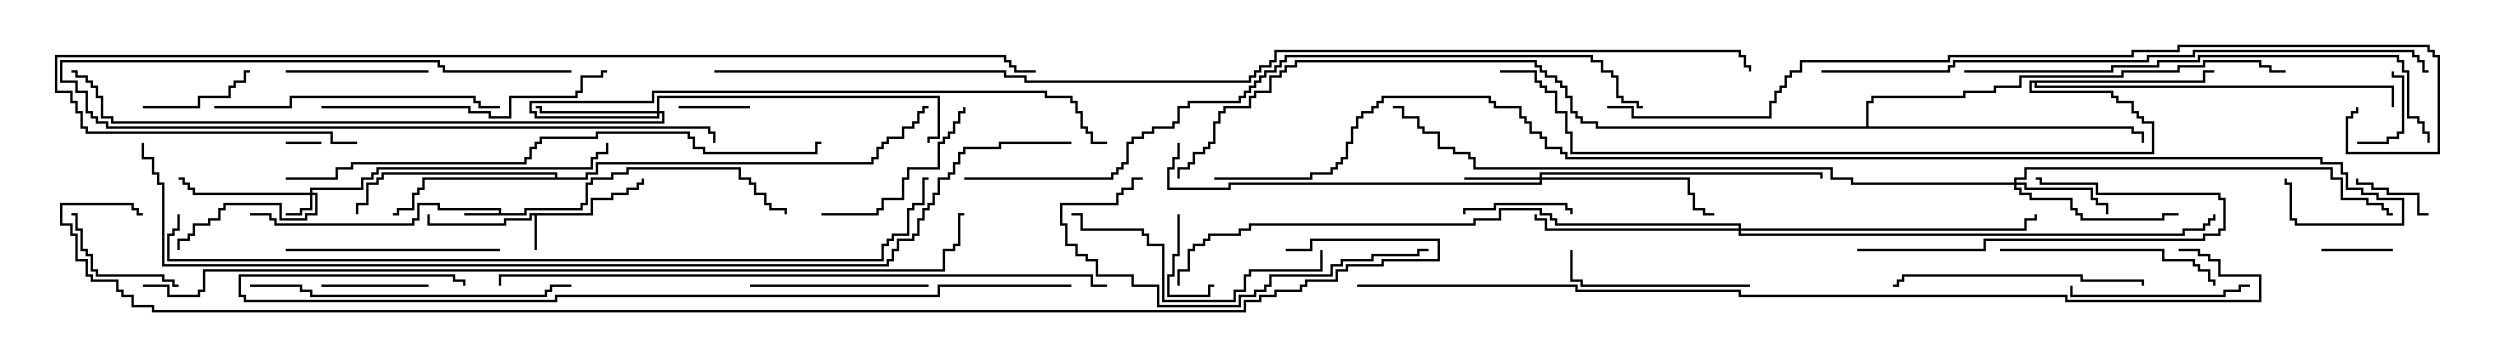 <svg version="1.1" width="105" height="15" xmlns="http://www.w3.org/2000/svg"><path d="M20.95,8.95L20.95,8.836L18.379,8.836L18.379,8.621L17.621,8.621L17.621,9.264L17.407,9.264L17.407,9.479L11.521,9.479L11.521,9.264L11.307,9.264L11.307,9.05L10.5,9.05L10.5,8.95L11.407,8.95L11.407,9.164L11.621,9.164L11.621,9.379L17.307,9.379L17.307,9.164L17.521,9.164L17.521,8.521L18.479,8.521L18.479,8.736L21.05,8.736L21.05,8.95L22.021,8.95L22.021,8.736L24.379,8.736L24.379,8.521L24.593,8.521L24.593,7.664L24.807,7.664L24.807,7.45L25.664,7.45L25.664,7.236L26.307,7.236L26.307,7.021L31.121,7.021L31.121,7.45L31.55,7.45L31.55,7.664L31.764,7.664L31.764,8.093L32.193,8.093L32.193,8.521L32.407,8.521L32.407,8.736L33.05,8.736L33.05,9L32.95,9L32.95,8.836L32.307,8.836L32.307,8.621L32.093,8.621L32.093,8.193L31.664,8.193L31.664,7.764L31.45,7.764L31.45,7.55L31.021,7.55L31.021,7.121L26.407,7.121L26.407,7.336L25.764,7.336L25.764,7.55L24.907,7.55L24.907,7.764L24.693,7.764L24.693,8.621L24.479,8.621L24.479,8.836L22.121,8.836L22.121,9.05L19.5,9.05L19.5,8.95z" stroke="none"/><path d="M24.807,8.95L24.807,8.307L25.664,8.307L25.664,8.093L26.307,8.093L26.307,7.879L26.736,7.879L26.736,7.664L26.95,7.664L26.95,7.5L27.05,7.5L27.05,7.764L26.836,7.764L26.836,7.979L26.407,7.979L26.407,8.193L25.764,8.193L25.764,8.407L24.907,8.407L24.907,9.05L22.55,9.05L22.55,10.5L22.45,10.5L22.45,9.05L22.336,9.05L22.336,9.264L21.264,9.264L21.264,9.479L17.95,9.479L17.95,9L18.05,9L18.05,9.379L21.164,9.379L21.164,9.164L22.236,9.164L22.236,8.95z" stroke="none"/><path d="M23.307,7.45L23.307,7.336L16.121,7.336L16.121,7.55L15.907,7.55L15.907,7.764L15.479,7.764L15.479,8.621L15.05,8.621L15.05,9L14.95,9L14.95,8.521L15.379,8.521L15.379,7.664L15.807,7.664L15.807,7.45L16.021,7.45L16.021,7.236L23.407,7.236L23.407,7.45L24.593,7.45L24.593,7.236L25.021,7.236L25.021,6.807L36.593,6.807L36.593,6.593L36.807,6.593L36.807,6.164L37.021,6.164L37.021,5.95L37.236,5.95L37.236,5.736L37.879,5.736L37.879,5.307L38.307,5.307L38.307,5.093L38.521,5.093L38.521,4.664L38.736,4.664L38.736,4.45L39,4.45L39,4.55L38.836,4.55L38.836,4.764L38.621,4.764L38.621,5.193L38.407,5.193L38.407,5.407L37.979,5.407L37.979,5.836L37.336,5.836L37.336,6.05L37.121,6.05L37.121,6.264L36.907,6.264L36.907,6.693L36.693,6.693L36.693,6.907L25.121,6.907L25.121,7.336L24.693,7.336L24.693,7.55L17.836,7.55L17.836,7.979L17.621,7.979L17.621,8.193L17.407,8.193L17.407,8.836L16.764,8.836L16.764,9.05L16.5,9.05L16.5,8.95L16.664,8.95L16.664,8.736L17.307,8.736L17.307,8.093L17.521,8.093L17.521,7.879L17.736,7.879L17.736,7.45z" stroke="none"/><path d="M92.521,3.379L92.521,2.95L93,2.95L93,3.05L92.621,3.05L92.621,3.479L85.55,3.479L85.55,3.593L100.55,3.593L100.55,4.5L100.45,4.5L100.45,3.693L85.45,3.693L85.45,3.479L85.336,3.479L85.336,3.807L88.764,3.807L88.764,4.021L88.979,4.021L88.979,4.236L89.621,4.236L89.621,4.664L89.836,4.664L89.836,4.879L90.05,4.879L90.05,5.093L90.479,5.093L90.479,6.479L65.95,6.479L65.95,5.621L65.736,5.621L65.736,4.764L65.307,4.764L65.307,3.907L64.879,3.907L64.879,3.693L64.664,3.693L64.664,3.479L64.45,3.479L64.45,3.05L63,3.05L63,2.95L64.55,2.95L64.55,3.379L64.764,3.379L64.764,3.593L64.979,3.593L64.979,3.807L65.407,3.807L65.407,4.664L65.836,4.664L65.836,5.521L66.05,5.521L66.05,6.379L90.379,6.379L90.379,5.193L89.95,5.193L89.95,4.979L89.736,4.979L89.736,4.764L89.521,4.764L89.521,4.336L88.879,4.336L88.879,4.121L88.664,4.121L88.664,3.907L85.236,3.907L85.236,3.379z" stroke="none"/><path d="M78.379,5.307L78.379,4.236L78.593,4.236L78.593,4.021L82.45,4.021L82.45,3.807L83.736,3.807L83.736,3.593L84.807,3.593L84.807,3.164L89.093,3.164L89.093,2.95L91.45,2.95L91.45,2.736L92.521,2.736L92.521,2.521L94.979,2.521L94.979,2.736L95.407,2.736L95.407,2.95L96,2.95L96,3.05L95.307,3.05L95.307,2.836L94.879,2.836L94.879,2.621L92.621,2.621L92.621,2.836L91.55,2.836L91.55,3.05L89.193,3.05L89.193,3.264L84.907,3.264L84.907,3.693L83.836,3.693L83.836,3.907L82.55,3.907L82.55,4.121L78.693,4.121L78.693,4.336L78.479,4.336L78.479,5.307L89.621,5.307L89.621,5.521L90.05,5.521L90.05,6L89.95,6L89.95,5.621L89.521,5.621L89.521,5.407L67.021,5.407L67.021,5.193L66.379,5.193L66.379,4.979L66.164,4.979L66.164,4.764L65.95,4.764L65.95,4.121L65.736,4.121L65.736,3.693L65.521,3.693L65.521,3.479L65.307,3.479L65.307,3.264L64.879,3.264L64.879,3.05L64.664,3.05L64.664,2.836L64.45,2.836L64.45,2.621L54.479,2.621L54.479,2.836L54.05,2.836L54.05,3.05L53.836,3.05L53.836,3.264L53.407,3.264L53.407,3.907L52.764,3.907L52.764,4.121L52.55,4.121L52.55,4.55L51.479,4.55L51.479,4.764L51.264,4.764L51.264,5.193L51.05,5.193L51.05,6.05L50.836,6.05L50.836,6.264L50.621,6.264L50.621,6.479L50.193,6.479L50.193,6.907L49.979,6.907L49.979,7.121L49.55,7.121L49.55,7.5L49.45,7.5L49.45,7.021L49.879,7.021L49.879,6.807L50.093,6.807L50.093,6.379L50.521,6.379L50.521,6.164L50.736,6.164L50.736,5.95L50.95,5.95L50.95,5.093L51.164,5.093L51.164,4.664L51.379,4.664L51.379,4.45L52.45,4.45L52.45,4.021L52.664,4.021L52.664,3.807L53.307,3.807L53.307,3.164L53.736,3.164L53.736,2.95L53.95,2.95L53.95,2.736L54.379,2.736L54.379,2.521L64.55,2.521L64.55,2.736L64.764,2.736L64.764,2.95L64.979,2.95L64.979,3.164L65.407,3.164L65.407,3.379L65.621,3.379L65.621,3.593L65.836,3.593L65.836,4.021L66.05,4.021L66.05,4.664L66.264,4.664L66.264,4.879L66.479,4.879L66.479,5.093L67.121,5.093L67.121,5.307z" stroke="none"/><path d="M13.021,8.093L13.021,7.879L15.164,7.879L15.164,7.45L15.593,7.45L15.593,7.236L15.807,7.236L15.807,7.021L24.807,7.021L24.807,6.593L25.021,6.593L25.021,6.379L25.45,6.379L25.45,6L25.55,6L25.55,6.479L25.121,6.479L25.121,6.693L24.907,6.693L24.907,7.121L15.907,7.121L15.907,7.336L15.693,7.336L15.693,7.55L15.264,7.55L15.264,7.979L13.121,7.979L13.121,8.093L13.336,8.093L13.336,9.05L12.907,9.05L12.907,9.264L11.736,9.264L11.736,8.621L9.479,8.621L9.479,8.836L9.264,8.836L9.264,9.264L8.836,9.264L8.836,9.479L8.193,9.479L8.193,9.907L7.979,9.907L7.979,10.121L7.55,10.121L7.55,10.5L7.45,10.5L7.45,10.021L7.879,10.021L7.879,9.807L8.093,9.807L8.093,9.379L8.736,9.379L8.736,9.164L9.164,9.164L9.164,8.736L9.379,8.736L9.379,8.521L11.836,8.521L11.836,9.164L12.807,9.164L12.807,8.95L13.236,8.95L13.236,8.193L13.121,8.193L13.121,8.836L12.693,8.836L12.693,9.05L12,9.05L12,8.95L12.593,8.95L12.593,8.736L13.021,8.736L13.021,8.193L8.093,8.193L8.093,7.979L7.879,7.979L7.879,7.764L7.664,7.764L7.664,7.55L7.5,7.55L7.5,7.45L7.764,7.45L7.764,7.664L7.979,7.664L7.979,7.879L8.193,7.879L8.193,8.093z" stroke="none"/><path d="M64.664,7.45L64.664,7.236L76.55,7.236L76.55,7.5L76.45,7.5L76.45,7.336L64.764,7.336L64.764,7.45L70.979,7.45L70.979,8.093L71.193,8.093L71.193,8.736L71.621,8.736L71.621,8.95L72,8.95L72,9.05L71.521,9.05L71.521,8.836L71.093,8.836L71.093,8.193L70.879,8.193L70.879,7.55L64.764,7.55L64.764,7.764L51.693,7.764L51.693,7.979L49.021,7.979L49.021,7.021L49.236,7.021L49.236,6.593L49.45,6.593L49.45,6L49.55,6L49.55,6.693L49.336,6.693L49.336,7.121L49.121,7.121L49.121,7.879L51.593,7.879L51.593,7.664L64.664,7.664L64.664,7.55L61.5,7.55L61.5,7.45z" stroke="none"/><path d="M84.593,7.664L84.593,7.45L85.021,7.45L85.021,7.021L97.979,7.021L97.979,7.45L98.407,7.45L98.407,8.307L99.479,8.307L99.479,8.521L100.121,8.521L100.121,8.736L100.336,8.736L100.336,8.95L100.5,8.95L100.5,9.05L100.236,9.05L100.236,8.836L100.021,8.836L100.021,8.621L99.379,8.621L99.379,8.407L98.307,8.407L98.307,7.55L97.879,7.55L97.879,7.121L85.121,7.121L85.121,7.55L84.693,7.55L84.693,7.664L85.121,7.664L85.121,7.879L87.907,7.879L87.907,8.307L88.121,8.307L88.121,8.521L88.55,8.521L88.55,9L88.45,9L88.45,8.621L88.021,8.621L88.021,8.407L87.807,8.407L87.807,7.979L85.021,7.979L85.021,7.764L84.693,7.764L84.693,7.879L84.907,7.879L84.907,8.093L85.336,8.093L85.336,8.307L87.05,8.307L87.05,8.736L87.264,8.736L87.264,8.95L87.479,8.95L87.479,9.164L90.807,9.164L90.807,8.95L91.5,8.95L91.5,9.05L90.907,9.05L90.907,9.264L87.379,9.264L87.379,9.05L87.164,9.05L87.164,8.836L86.95,8.836L86.95,8.407L85.236,8.407L85.236,8.193L84.807,8.193L84.807,7.979L84.593,7.979L84.593,7.764L77.736,7.764L77.736,7.55L76.879,7.55L76.879,7.121L61.879,7.121L61.879,6.693L61.664,6.693L61.664,6.479L61.021,6.479L61.021,6.264L60.379,6.264L60.379,5.621L59.736,5.621L59.736,5.407L59.521,5.407L59.521,4.979L58.879,4.979L58.879,4.55L58.5,4.55L58.5,4.45L58.979,4.45L58.979,4.879L59.621,4.879L59.621,5.307L59.836,5.307L59.836,5.521L60.479,5.521L60.479,6.164L61.121,6.164L61.121,6.379L61.764,6.379L61.764,6.593L61.979,6.593L61.979,7.021L76.979,7.021L76.979,7.45L77.836,7.45L77.836,7.664z" stroke="none"/><path d="M27.593,4.664L27.593,4.021L39.479,4.021L39.479,5.836L39.05,5.836L39.05,6L38.95,6L38.95,5.736L39.379,5.736L39.379,4.121L27.693,4.121L27.693,4.664L27.907,4.664L27.907,5.193L4.664,5.193L4.664,4.979L4.236,4.979L4.236,4.121L4.021,4.121L4.021,3.693L3.807,3.693L3.807,3.479L3.593,3.479L3.593,3.264L3.164,3.264L3.164,3.05L3,3.05L3,2.95L3.264,2.95L3.264,3.164L3.693,3.164L3.693,3.379L3.907,3.379L3.907,3.593L4.121,3.593L4.121,4.021L4.336,4.021L4.336,4.879L4.764,4.879L4.764,5.093L27.807,5.093L27.807,4.764L27.693,4.764L27.693,4.979L22.45,4.979L22.45,4.764L22.236,4.764L22.236,4.236L27.379,4.236L27.379,3.807L43.979,3.807L43.979,4.021L45.05,4.021L45.05,4.236L45.264,4.236L45.264,4.664L45.479,4.664L45.479,5.307L45.693,5.307L45.693,5.521L45.907,5.521L45.907,5.95L46.5,5.95L46.5,6.05L45.807,6.05L45.807,5.621L45.593,5.621L45.593,5.407L45.379,5.407L45.379,4.764L45.164,4.764L45.164,4.336L44.95,4.336L44.95,4.121L43.879,4.121L43.879,3.907L27.479,3.907L27.479,4.336L22.336,4.336L22.336,4.664L22.55,4.664L22.55,4.879L27.593,4.879L27.593,4.764L22.664,4.764L22.664,4.55L22.5,4.55L22.5,4.45L22.764,4.45L22.764,4.664z" stroke="none"/><path d="M73.021,9.593L73.021,9.479L65.307,9.479L65.307,9.264L65.093,9.264L65.093,9.05L64.664,9.05L64.664,8.836L63.05,8.836L63.05,9.264L61.979,9.264L61.979,9.479L52.55,9.479L52.55,9.693L52.121,9.693L52.121,9.907L50.836,9.907L50.836,10.121L50.621,10.121L50.621,10.336L50.193,10.336L50.193,10.55L49.979,10.55L49.979,11.407L49.55,11.407L49.55,12L49.45,12L49.45,11.307L49.879,11.307L49.879,10.45L50.093,10.45L50.093,10.236L50.521,10.236L50.521,10.021L50.736,10.021L50.736,9.807L52.021,9.807L52.021,9.593L52.45,9.593L52.45,9.379L61.879,9.379L61.879,9.164L62.95,9.164L62.95,8.736L64.764,8.736L64.764,8.95L65.193,8.95L65.193,9.164L65.407,9.164L65.407,9.379L73.121,9.379L73.121,9.593L85.021,9.593L85.021,9.164L85.45,9.164L85.45,9L85.55,9L85.55,9.264L85.121,9.264L85.121,9.693L73.121,9.693L73.121,9.807L91.664,9.807L91.664,9.593L92.521,9.593L92.521,9.379L92.736,9.379L92.736,9.164L92.95,9.164L92.95,9L93.05,9L93.05,9.264L92.836,9.264L92.836,9.479L92.621,9.479L92.621,9.693L91.764,9.693L91.764,9.907L73.021,9.907L73.021,9.693L64.879,9.693L64.879,9.264L64.45,9.264L64.45,9L64.55,9L64.55,9.164L64.979,9.164L64.979,9.593z" stroke="none"/><path d="M13.5,5.95L13.5,6.05L12,6.05L12,5.95z" stroke="none"/><path d="M31.5,4.45L31.5,4.55L28.5,4.55L28.5,4.45z" stroke="none"/><path d="M97.5,10.55L97.5,10.45L100.5,10.45L100.5,10.55z" stroke="none"/><path d="M49.45,9L49.55,9L49.55,10.764L49.336,10.764L49.336,11.621L49.121,11.621L49.121,12.379L50.736,12.379L50.736,11.95L51,11.95L51,12.05L50.836,12.05L50.836,12.479L49.021,12.479L49.021,11.521L49.236,11.521L49.236,10.664L49.45,10.664z" stroke="none"/><path d="M102,8.95L102,9.05L101.521,9.05L101.521,8.193L100.236,8.193L100.236,7.979L99.593,7.979L99.593,7.764L98.95,7.764L98.95,7.5L99.05,7.5L99.05,7.664L99.693,7.664L99.693,7.879L100.336,7.879L100.336,8.093L101.621,8.093L101.621,8.95z" stroke="none"/><path d="M99,6.05L99,5.95L100.236,5.95L100.236,5.736L100.664,5.736L100.664,5.521L100.879,5.521L100.879,3.264L100.45,3.264L100.45,3L100.55,3L100.55,3.164L100.979,3.164L100.979,5.621L100.764,5.621L100.764,5.836L100.336,5.836L100.336,6.05z" stroke="none"/><path d="M13.5,12.05L13.5,11.95L18,11.95L18,12.05z" stroke="none"/><path d="M61.55,9L61.45,9L61.45,8.736L62.736,8.736L62.736,8.521L65.836,8.521L65.836,8.736L66.05,8.736L66.05,9L65.95,9L65.95,8.836L65.736,8.836L65.736,8.621L62.836,8.621L62.836,8.836L61.55,8.836z" stroke="none"/><path d="M6,4.55L6,4.45L8.307,4.45L8.307,4.021L9.593,4.021L9.593,3.593L9.807,3.593L9.807,3.379L10.236,3.379L10.236,2.95L10.5,2.95L10.5,3.05L10.336,3.05L10.336,3.479L9.907,3.479L9.907,3.693L9.693,3.693L9.693,4.121L8.407,4.121L8.407,4.55z" stroke="none"/><path d="M7.5,11.95L7.5,12.05L7.236,12.05L7.236,11.836L6.807,11.836L6.807,11.621L4.021,11.621L4.021,11.407L3.807,11.407L3.807,10.764L3.593,10.764L3.593,10.55L3.379,10.55L3.379,9.693L3.164,9.693L3.164,9.05L3,9.05L3,8.95L3.264,8.95L3.264,9.593L3.479,9.593L3.479,10.45L3.693,10.45L3.693,10.664L3.907,10.664L3.907,11.307L4.121,11.307L4.121,11.521L6.907,11.521L6.907,11.736L7.336,11.736L7.336,11.95z" stroke="none"/><path d="M18,2.95L18,3.05L12,3.05L12,2.95z" stroke="none"/><path d="M24,2.95L24,3.05L18.593,3.05L18.593,2.836L18.379,2.836L18.379,2.621L2.621,2.621L2.621,3.379L3.264,3.379L3.264,3.807L3.693,3.807L3.693,4.664L3.907,4.664L3.907,4.879L4.121,4.879L4.121,5.093L4.55,5.093L4.55,5.307L29.836,5.307L29.836,5.521L30.05,5.521L30.05,6L29.95,6L29.95,5.621L29.736,5.621L29.736,5.407L4.45,5.407L4.45,5.193L4.021,5.193L4.021,4.979L3.807,4.979L3.807,4.764L3.593,4.764L3.593,3.907L3.164,3.907L3.164,3.479L2.521,3.479L2.521,2.521L18.479,2.521L18.479,2.736L18.693,2.736L18.693,2.95z" stroke="none"/><path d="M39,11.95L39,12.05L31.5,12.05L31.5,11.95z" stroke="none"/><path d="M94.5,11.95L94.5,12.05L94.121,12.05L94.121,12.264L93.479,12.264L93.479,12.479L86.95,12.479L86.95,12L87.05,12L87.05,12.379L93.379,12.379L93.379,12.164L94.021,12.164L94.021,11.95z" stroke="none"/><path d="M34.5,9.05L34.5,8.95L36.807,8.95L36.807,8.736L37.021,8.736L37.021,8.307L37.879,8.307L37.879,7.45L38.093,7.45L38.093,7.021L39.379,7.021L39.379,5.95L39.593,5.95L39.593,5.736L39.807,5.736L39.807,5.521L40.021,5.521L40.021,5.093L40.236,5.093L40.236,4.664L40.45,4.664L40.45,4.5L40.55,4.5L40.55,4.764L40.336,4.764L40.336,5.193L40.121,5.193L40.121,5.621L39.907,5.621L39.907,5.836L39.693,5.836L39.693,6.05L39.479,6.05L39.479,7.121L38.193,7.121L38.193,7.55L37.979,7.55L37.979,8.407L37.121,8.407L37.121,8.836L36.907,8.836L36.907,9.05z" stroke="none"/><path d="M73.5,11.95L73.5,12.05L66.379,12.05L66.379,11.836L65.95,11.836L65.95,10.5L66.05,10.5L66.05,11.736L66.479,11.736L66.479,11.95z" stroke="none"/><path d="M78,10.55L78,10.45L83.307,10.45L83.307,10.021L92.521,10.021L92.521,9.807L93.164,9.807L93.164,9.593L93.379,9.593L93.379,8.407L93.164,8.407L93.164,8.193L88.021,8.193L88.021,7.764L85.664,7.764L85.664,7.55L85.5,7.55L85.5,7.45L85.764,7.45L85.764,7.664L88.121,7.664L88.121,8.093L93.264,8.093L93.264,8.307L93.479,8.307L93.479,9.693L93.264,9.693L93.264,9.907L92.621,9.907L92.621,10.121L83.407,10.121L83.407,10.55z" stroke="none"/><path d="M21,10.45L21,10.55L12,10.55L12,10.45z" stroke="none"/><path d="M84,10.55L84,10.45L90.907,10.45L90.907,10.879L92.193,10.879L92.193,11.093L92.407,11.093L92.407,11.307L92.836,11.307L92.836,11.736L93.05,11.736L93.05,12L92.95,12L92.95,11.836L92.736,11.836L92.736,11.407L92.307,11.407L92.307,11.193L92.093,11.193L92.093,10.979L90.807,10.979L90.807,10.55z" stroke="none"/><path d="M90.05,12L89.95,12L89.95,11.836L87.379,11.836L87.379,11.621L79.979,11.621L79.979,11.836L79.764,11.836L79.764,12.05L79.5,12.05L79.5,11.95L79.664,11.95L79.664,11.736L79.879,11.736L79.879,11.521L87.479,11.521L87.479,11.736L90.05,11.736z" stroke="none"/><path d="M55.45,10.5L55.55,10.5L55.55,11.407L52.55,11.407L52.55,11.621L52.336,11.621L52.336,12.264L51.907,12.264L51.907,12.693L48.807,12.693L48.807,10.336L48.164,10.336L48.164,9.907L47.95,9.907L47.95,9.693L45.379,9.693L45.379,9.05L45,9.05L45,8.95L45.479,8.95L45.479,9.593L48.05,9.593L48.05,9.807L48.264,9.807L48.264,10.236L48.907,10.236L48.907,12.593L51.807,12.593L51.807,12.164L52.236,12.164L52.236,11.521L52.45,11.521L52.45,11.307L55.45,11.307z" stroke="none"/><path d="M9,4.55L9,4.45L12.164,4.45L12.164,4.021L19.979,4.021L19.979,4.236L20.193,4.236L20.193,4.45L21,4.45L21,4.55L20.093,4.55L20.093,4.336L19.879,4.336L19.879,4.121L12.264,4.121L12.264,4.55z" stroke="none"/><path d="M13.5,4.55L13.5,4.45L19.764,4.45L19.764,4.664L20.621,4.664L20.621,4.879L21.379,4.879L21.379,4.021L24.164,4.021L24.164,3.807L24.379,3.807L24.379,3.164L25.236,3.164L25.236,2.95L25.5,2.95L25.5,3.05L25.336,3.05L25.336,3.264L24.479,3.264L24.479,3.907L24.264,3.907L24.264,4.121L21.479,4.121L21.479,4.979L20.521,4.979L20.521,4.764L19.664,4.764L19.664,4.55z" stroke="none"/><path d="M60,10.45L60,10.55L59.621,10.55L59.621,10.764L57.693,10.764L57.693,10.979L56.407,10.979L56.407,11.193L55.979,11.193L55.979,11.621L53.407,11.621L53.407,12.05L53.193,12.05L53.193,12.264L52.764,12.264L52.764,12.479L52.121,12.479L52.121,12.907L48.593,12.907L48.593,12.05L47.521,12.05L47.521,11.621L46.021,11.621L46.021,10.979L45.593,10.979L45.593,10.764L45.164,10.764L45.164,10.336L44.736,10.336L44.736,9.479L44.521,9.479L44.521,8.521L46.879,8.521L46.879,8.093L47.093,8.093L47.093,7.879L47.521,7.879L47.521,7.45L48,7.45L48,7.55L47.621,7.55L47.621,7.979L47.193,7.979L47.193,8.193L46.979,8.193L46.979,8.621L44.621,8.621L44.621,9.379L44.836,9.379L44.836,10.236L45.264,10.236L45.264,10.664L45.693,10.664L45.693,10.879L46.121,10.879L46.121,11.521L47.621,11.521L47.621,11.95L48.693,11.95L48.693,12.807L52.021,12.807L52.021,12.379L52.664,12.379L52.664,12.164L53.093,12.164L53.093,11.95L53.307,11.95L53.307,11.521L55.879,11.521L55.879,11.093L56.307,11.093L56.307,10.879L57.593,10.879L57.593,10.664L59.521,10.664L59.521,10.45z" stroke="none"/><path d="M10.5,12.05L10.5,11.95L12.693,11.95L12.693,12.164L13.121,12.164L13.121,12.379L22.879,12.379L22.879,12.164L23.093,12.164L23.093,11.95L24,11.95L24,12.05L23.193,12.05L23.193,12.264L22.979,12.264L22.979,12.479L13.021,12.479L13.021,12.264L12.593,12.264L12.593,12.05z" stroke="none"/><path d="M82.5,3.05L82.5,2.95L88.664,2.95L88.664,2.736L90.593,2.736L90.593,2.521L92.307,2.521L92.307,2.307L100.764,2.307L100.764,2.521L100.979,2.521L100.979,2.95L101.193,2.95L101.193,4.879L101.621,4.879L101.621,5.093L101.836,5.093L101.836,5.521L102.05,5.521L102.05,6L101.95,6L101.95,5.621L101.736,5.621L101.736,5.193L101.521,5.193L101.521,4.979L101.093,4.979L101.093,3.05L100.879,3.05L100.879,2.621L100.664,2.621L100.664,2.407L92.407,2.407L92.407,2.621L90.693,2.621L90.693,2.836L88.764,2.836L88.764,3.05z" stroke="none"/><path d="M12,7.55L12,7.45L14.093,7.45L14.093,7.021L14.736,7.021L14.736,6.807L22.021,6.807L22.021,6.593L22.236,6.593L22.236,6.164L22.45,6.164L22.45,5.95L22.664,5.95L22.664,5.736L25.021,5.736L25.021,5.521L28.979,5.521L28.979,5.736L29.193,5.736L29.193,6.164L29.621,6.164L29.621,6.379L34.236,6.379L34.236,5.95L34.5,5.95L34.5,6.05L34.336,6.05L34.336,6.479L29.521,6.479L29.521,6.264L29.093,6.264L29.093,5.836L28.879,5.836L28.879,5.621L25.121,5.621L25.121,5.836L22.764,5.836L22.764,6.05L22.55,6.05L22.55,6.264L22.336,6.264L22.336,6.693L22.121,6.693L22.121,6.907L14.836,6.907L14.836,7.121L14.193,7.121L14.193,7.55z" stroke="none"/><path d="M46.5,11.95L46.5,12.05L45.807,12.05L45.807,11.621L21.05,11.621L21.05,12L20.95,12L20.95,11.521L45.907,11.521L45.907,11.95z" stroke="none"/><path d="M45,11.95L45,12.05L39.479,12.05L39.479,12.479L23.407,12.479L23.407,12.693L10.236,12.693L10.236,12.479L10.021,12.479L10.021,11.521L19.121,11.521L19.121,11.736L19.55,11.736L19.55,12L19.45,12L19.45,11.836L19.021,11.836L19.021,11.621L10.121,11.621L10.121,12.379L10.336,12.379L10.336,12.593L23.307,12.593L23.307,12.379L39.379,12.379L39.379,11.95z" stroke="none"/><path d="M76.5,3.05L76.5,2.95L81.807,2.95L81.807,2.736L82.021,2.736L82.021,2.521L90.164,2.521L90.164,2.307L92.093,2.307L92.093,2.093L101.407,2.093L101.407,2.307L101.621,2.307L101.621,2.521L101.836,2.521L101.836,2.95L102,2.95L102,3.05L101.736,3.05L101.736,2.621L101.521,2.621L101.521,2.407L101.307,2.407L101.307,2.193L92.193,2.193L92.193,2.407L90.264,2.407L90.264,2.621L82.121,2.621L82.121,2.836L81.907,2.836L81.907,3.05z" stroke="none"/><path d="M15,5.95L15,6.05L13.879,6.05L13.879,5.621L3.593,5.621L3.593,5.407L3.379,5.407L3.379,4.764L3.164,4.764L3.164,4.336L2.95,4.336L2.95,3.907L2.307,3.907L2.307,2.307L42.264,2.307L42.264,2.521L42.479,2.521L42.479,2.736L42.693,2.736L42.693,2.95L43.5,2.95L43.5,3.05L42.593,3.05L42.593,2.836L42.379,2.836L42.379,2.621L42.164,2.621L42.164,2.407L2.407,2.407L2.407,3.807L3.05,3.807L3.05,4.236L3.264,4.236L3.264,4.664L3.479,4.664L3.479,5.307L3.693,5.307L3.693,5.521L13.979,5.521L13.979,5.95z" stroke="none"/><path d="M40.5,7.55L40.5,7.45L46.664,7.45L46.664,7.236L46.879,7.236L46.879,7.021L47.093,7.021L47.093,6.807L47.307,6.807L47.307,5.95L47.521,5.95L47.521,5.736L47.95,5.736L47.95,5.521L48.379,5.521L48.379,5.307L49.236,5.307L49.236,5.093L49.45,5.093L49.45,4.45L49.879,4.45L49.879,4.236L52.021,4.236L52.021,4.021L52.236,4.021L52.236,3.807L52.45,3.807L52.45,3.593L52.664,3.593L52.664,3.379L52.879,3.379L52.879,3.164L53.093,3.164L53.093,2.95L53.521,2.95L53.521,2.736L53.736,2.736L53.736,2.521L53.95,2.521L53.95,2.307L66.907,2.307L66.907,2.521L67.336,2.521L67.336,2.95L67.764,2.95L67.764,3.164L67.979,3.164L67.979,4.021L68.193,4.021L68.193,4.236L68.836,4.236L68.836,4.45L69,4.45L69,4.55L68.736,4.55L68.736,4.336L68.093,4.336L68.093,4.121L67.879,4.121L67.879,3.264L67.664,3.264L67.664,3.05L67.236,3.05L67.236,2.621L66.807,2.621L66.807,2.407L54.05,2.407L54.05,2.621L53.836,2.621L53.836,2.836L53.621,2.836L53.621,3.05L53.193,3.05L53.193,3.264L52.979,3.264L52.979,3.479L52.764,3.479L52.764,3.693L52.55,3.693L52.55,3.907L52.336,3.907L52.336,4.121L52.121,4.121L52.121,4.336L49.979,4.336L49.979,4.55L49.55,4.55L49.55,5.193L49.336,5.193L49.336,5.407L48.479,5.407L48.479,5.621L48.05,5.621L48.05,5.836L47.621,5.836L47.621,6.05L47.407,6.05L47.407,6.907L47.193,6.907L47.193,7.121L46.979,7.121L46.979,7.336L46.764,7.336L46.764,7.55z" stroke="none"/><path d="M67.5,4.55L67.5,4.45L68.621,4.45L68.621,4.879L74.307,4.879L74.307,4.236L74.521,4.236L74.521,3.807L74.736,3.807L74.736,3.593L74.95,3.593L74.95,3.164L75.164,3.164L75.164,2.95L75.593,2.95L75.593,2.521L81.807,2.521L81.807,2.307L89.521,2.307L89.521,2.093L91.45,2.093L91.45,1.879L102.05,1.879L102.05,2.093L102.264,2.093L102.264,2.307L102.479,2.307L102.479,6.479L98.521,6.479L98.521,4.879L98.736,4.879L98.736,4.664L98.95,4.664L98.95,4.5L99.05,4.5L99.05,4.764L98.836,4.764L98.836,4.979L98.621,4.979L98.621,6.379L102.379,6.379L102.379,2.407L102.164,2.407L102.164,2.193L101.95,2.193L101.95,1.979L91.55,1.979L91.55,2.193L89.621,2.193L89.621,2.407L81.907,2.407L81.907,2.621L75.693,2.621L75.693,3.05L75.264,3.05L75.264,3.264L75.05,3.264L75.05,3.693L74.836,3.693L74.836,3.907L74.621,3.907L74.621,4.336L74.407,4.336L74.407,4.979L68.521,4.979L68.521,4.55z" stroke="none"/><path d="M7.45,9L7.55,9L7.55,9.693L7.336,9.693L7.336,9.907L7.121,9.907L7.121,10.879L37.021,10.879L37.021,10.236L37.236,10.236L37.236,10.021L37.45,10.021L37.45,9.807L38.093,9.807L38.093,8.736L38.307,8.736L38.307,8.521L38.736,8.521L38.736,7.45L39,7.45L39,7.55L38.836,7.55L38.836,8.621L38.407,8.621L38.407,8.836L38.193,8.836L38.193,9.907L37.55,9.907L37.55,10.121L37.336,10.121L37.336,10.336L37.121,10.336L37.121,10.979L7.021,10.979L7.021,9.807L7.236,9.807L7.236,9.593L7.45,9.593z" stroke="none"/><path d="M57,12.05L57,11.95L66.264,11.95L66.264,12.164L73.121,12.164L73.121,12.379L86.836,12.379L86.836,12.593L94.879,12.593L94.879,11.621L93.164,11.621L93.164,10.979L92.736,10.979L92.736,10.764L92.307,10.764L92.307,10.55L91.5,10.55L91.5,10.45L92.407,10.45L92.407,10.664L92.836,10.664L92.836,10.879L93.264,10.879L93.264,11.521L94.979,11.521L94.979,12.693L86.736,12.693L86.736,12.479L73.021,12.479L73.021,12.264L66.164,12.264L66.164,12.05z" stroke="none"/><path d="M6,12.05L6,11.95L7.121,11.95L7.121,12.379L8.307,12.379L8.307,12.164L8.521,12.164L8.521,11.307L39.593,11.307L39.593,10.45L40.021,10.45L40.021,10.236L40.236,10.236L40.236,8.95L40.5,8.95L40.5,9.05L40.336,9.05L40.336,10.336L40.121,10.336L40.121,10.55L39.693,10.55L39.693,11.407L8.621,11.407L8.621,12.264L8.407,12.264L8.407,12.479L7.021,12.479L7.021,12.05z" stroke="none"/><path d="M45,5.95L45,6.05L42.05,6.05L42.05,6.264L40.55,6.264L40.55,6.479L40.336,6.479L40.336,6.907L40.121,6.907L40.121,7.336L39.907,7.336L39.907,7.55L39.479,7.55L39.479,8.193L39.264,8.193L39.264,8.621L39.05,8.621L39.05,8.836L38.836,8.836L38.836,9.264L38.621,9.264L38.621,9.907L38.407,9.907L38.407,10.121L37.764,10.121L37.764,10.55L37.55,10.55L37.55,10.979L37.336,10.979L37.336,11.193L6.807,11.193L6.807,7.764L6.593,7.764L6.593,7.336L6.379,7.336L6.379,6.693L5.95,6.693L5.95,6L6.05,6L6.05,6.593L6.479,6.593L6.479,7.236L6.693,7.236L6.693,7.664L6.907,7.664L6.907,11.093L37.236,11.093L37.236,10.879L37.45,10.879L37.45,10.45L37.664,10.45L37.664,10.021L38.307,10.021L38.307,9.807L38.521,9.807L38.521,9.164L38.736,9.164L38.736,8.736L38.95,8.736L38.95,8.521L39.164,8.521L39.164,8.093L39.379,8.093L39.379,7.45L39.807,7.45L39.807,7.236L40.021,7.236L40.021,6.807L40.236,6.807L40.236,6.379L40.45,6.379L40.45,6.164L41.95,6.164L41.95,5.95z" stroke="none"/><path d="M30,3.05L30,2.95L42.264,2.95L42.264,3.164L43.121,3.164L43.121,3.379L52.45,3.379L52.45,3.164L52.664,3.164L52.664,2.95L52.879,2.95L52.879,2.736L53.307,2.736L53.307,2.521L53.521,2.521L53.521,2.093L73.121,2.093L73.121,2.307L73.336,2.307L73.336,2.736L73.55,2.736L73.55,3L73.45,3L73.45,2.836L73.236,2.836L73.236,2.407L73.021,2.407L73.021,2.193L53.621,2.193L53.621,2.621L53.407,2.621L53.407,2.836L52.979,2.836L52.979,3.05L52.764,3.05L52.764,3.264L52.55,3.264L52.55,3.479L43.021,3.479L43.021,3.264L42.164,3.264L42.164,3.05z" stroke="none"/><path d="M51,7.55L51,7.45L55.021,7.45L55.021,7.236L55.879,7.236L55.879,7.021L56.093,7.021L56.093,6.807L56.307,6.807L56.307,6.593L56.521,6.593L56.521,5.95L56.736,5.95L56.736,5.307L56.95,5.307L56.95,4.879L57.164,4.879L57.164,4.664L57.593,4.664L57.593,4.45L57.807,4.45L57.807,4.236L58.021,4.236L58.021,4.021L62.621,4.021L62.621,4.236L62.836,4.236L62.836,4.45L63.907,4.45L63.907,4.879L64.121,4.879L64.121,5.093L64.336,5.093L64.336,5.521L64.764,5.521L64.764,5.736L64.979,5.736L64.979,6.164L65.621,6.164L65.621,6.379L65.836,6.379L65.836,6.593L97.55,6.593L97.55,6.807L98.407,6.807L98.407,7.236L98.621,7.236L98.621,7.879L99.264,7.879L99.264,8.093L99.907,8.093L99.907,8.307L100.979,8.307L100.979,9.479L96.379,9.479L96.379,9.264L96.164,9.264L96.164,7.764L95.95,7.764L95.95,7.5L96.05,7.5L96.05,7.664L96.264,7.664L96.264,9.164L96.479,9.164L96.479,9.379L100.879,9.379L100.879,8.407L99.807,8.407L99.807,8.193L99.164,8.193L99.164,7.979L98.521,7.979L98.521,7.336L98.307,7.336L98.307,6.907L97.45,6.907L97.45,6.693L65.736,6.693L65.736,6.479L65.521,6.479L65.521,6.264L64.879,6.264L64.879,5.836L64.664,5.836L64.664,5.621L64.236,5.621L64.236,5.193L64.021,5.193L64.021,4.979L63.807,4.979L63.807,4.55L62.736,4.55L62.736,4.336L62.521,4.336L62.521,4.121L58.121,4.121L58.121,4.336L57.907,4.336L57.907,4.55L57.693,4.55L57.693,4.764L57.264,4.764L57.264,4.979L57.05,4.979L57.05,5.407L56.836,5.407L56.836,6.05L56.621,6.05L56.621,6.693L56.407,6.693L56.407,6.907L56.193,6.907L56.193,7.121L55.979,7.121L55.979,7.336L55.121,7.336L55.121,7.55z" stroke="none"/><path d="M54,10.55L54,10.45L55.021,10.45L55.021,10.021L60.479,10.021L60.479,10.979L58.121,10.979L58.121,11.193L56.621,11.193L56.621,11.407L56.193,11.407L56.193,11.836L54.907,11.836L54.907,12.05L54.693,12.05L54.693,12.264L53.621,12.264L53.621,12.479L52.979,12.479L52.979,12.693L52.336,12.693L52.336,13.121L6.379,13.121L6.379,12.907L5.521,12.907L5.521,12.479L5.093,12.479L5.093,12.264L4.879,12.264L4.879,11.836L3.807,11.836L3.807,11.621L3.593,11.621L3.593,10.979L3.164,10.979L3.164,9.907L2.95,9.907L2.95,9.479L2.521,9.479L2.521,8.521L5.621,8.521L5.621,8.736L5.836,8.736L5.836,8.95L6,8.95L6,9.05L5.736,9.05L5.736,8.836L5.521,8.836L5.521,8.621L2.621,8.621L2.621,9.379L3.05,9.379L3.05,9.807L3.264,9.807L3.264,10.879L3.693,10.879L3.693,11.521L3.907,11.521L3.907,11.736L4.979,11.736L4.979,12.164L5.193,12.164L5.193,12.379L5.621,12.379L5.621,12.807L6.479,12.807L6.479,13.021L52.236,13.021L52.236,12.593L52.879,12.593L52.879,12.379L53.521,12.379L53.521,12.164L54.593,12.164L54.593,11.95L54.807,11.95L54.807,11.736L56.093,11.736L56.093,11.307L56.521,11.307L56.521,11.093L58.021,11.093L58.021,10.879L60.379,10.879L60.379,10.121L55.121,10.121L55.121,10.55z" stroke="none"/></svg>